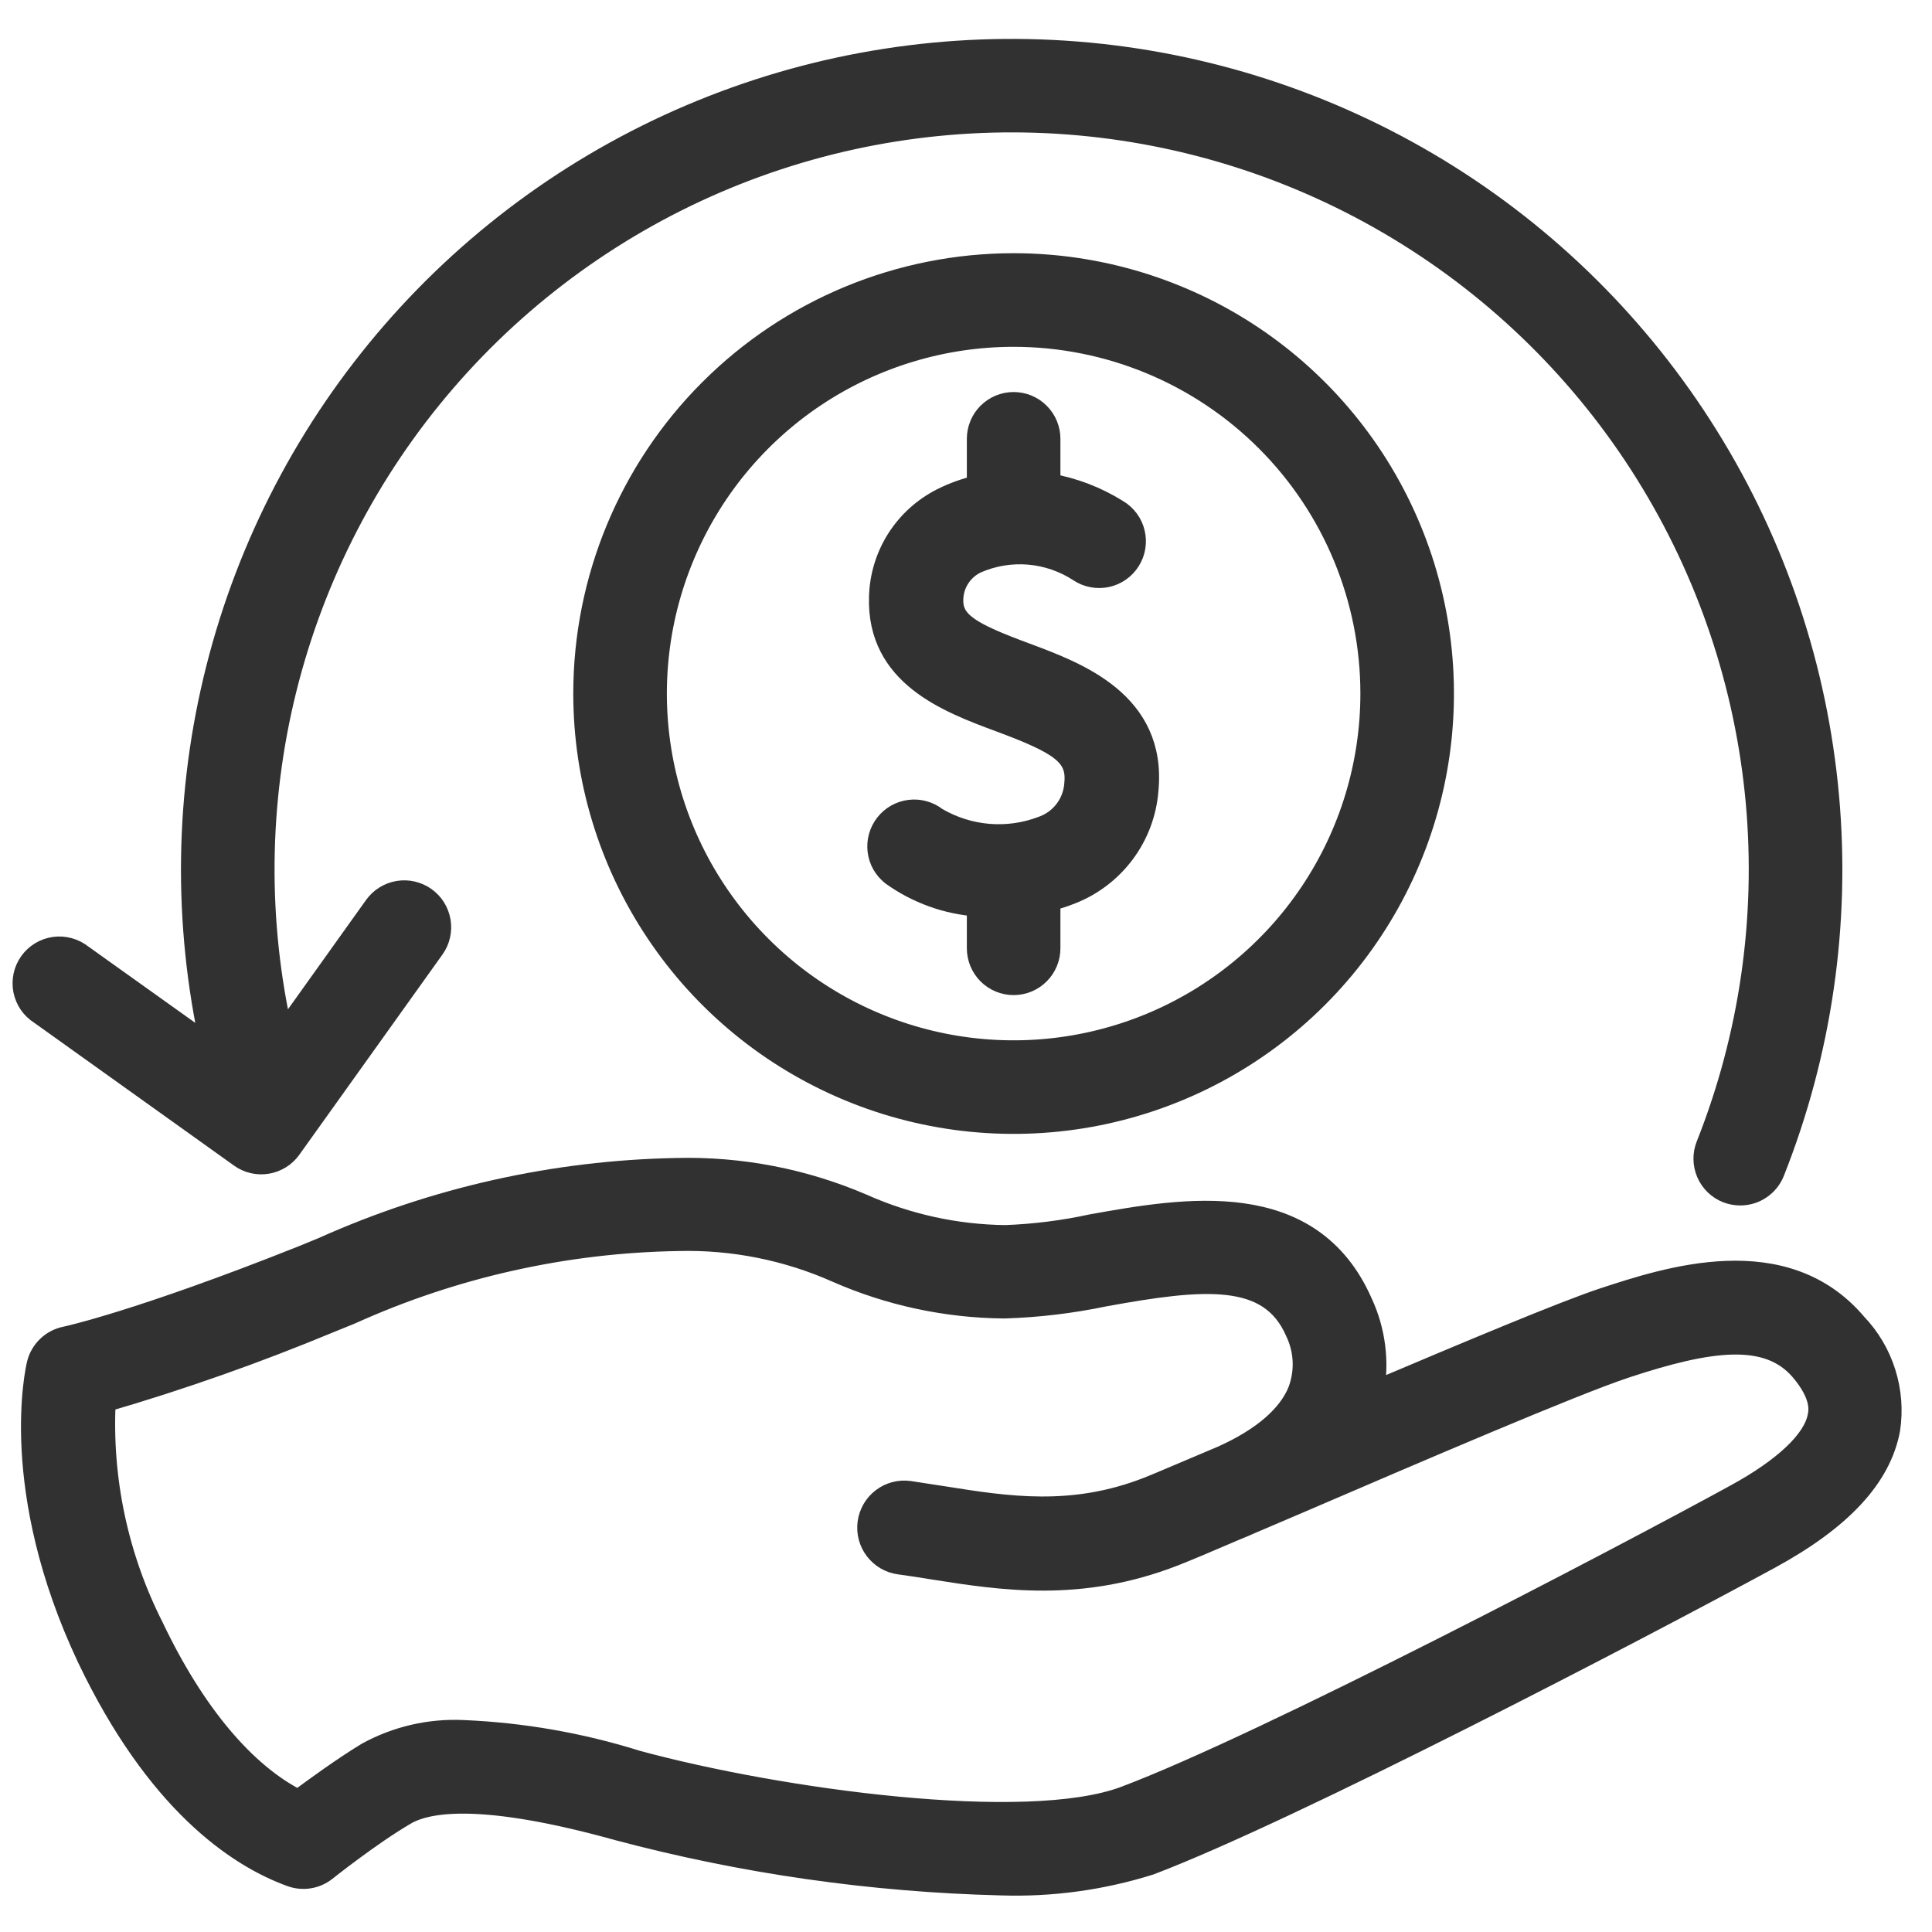 <svg width="42" height="42" viewBox="0 0 42 42" fill="none" xmlns="http://www.w3.org/2000/svg">
<path d="M0.876 22.034L5.228 25.145C5.311 25.205 5.405 25.247 5.505 25.27C5.604 25.293 5.708 25.296 5.808 25.279C5.909 25.262 6.005 25.225 6.092 25.171C6.179 25.117 6.254 25.046 6.313 24.963L9.424 20.611C9.484 20.528 9.526 20.433 9.549 20.333C9.572 20.233 9.575 20.13 9.558 20.029C9.541 19.928 9.504 19.831 9.45 19.744C9.396 19.657 9.325 19.582 9.241 19.522C9.158 19.463 9.063 19.42 8.963 19.397C8.864 19.374 8.76 19.371 8.659 19.388C8.558 19.405 8.461 19.442 8.374 19.496C8.287 19.55 8.212 19.622 8.152 19.705L6.138 22.524C5.57 20.04 5.594 17.456 6.208 14.983C6.823 12.509 8.009 10.214 9.673 8.284C11.337 6.353 13.432 4.841 15.788 3.868C18.144 2.896 20.695 2.491 23.237 2.686C25.778 2.881 28.238 3.67 30.418 4.991C32.598 6.311 34.437 8.125 35.787 10.287C37.137 12.449 37.96 14.898 38.19 17.436C38.419 19.975 38.049 22.532 37.109 24.901C37.071 24.995 37.052 25.097 37.054 25.199C37.055 25.302 37.077 25.402 37.117 25.496C37.157 25.59 37.216 25.675 37.289 25.747C37.363 25.818 37.449 25.874 37.544 25.912C37.636 25.948 37.734 25.966 37.832 25.966C37.988 25.966 38.14 25.92 38.269 25.832C38.398 25.745 38.498 25.621 38.556 25.476C39.584 22.884 39.99 20.087 39.74 17.309C39.49 14.532 38.593 11.852 37.118 9.485C35.644 7.118 33.635 5.129 31.253 3.68C28.87 2.231 26.181 1.361 23.401 1.141C20.621 0.921 17.828 1.356 15.247 2.412C12.666 3.467 10.369 5.114 8.54 7.22C6.711 9.325 5.402 11.83 4.718 14.534C4.034 17.237 3.994 20.063 4.602 22.785L1.779 20.77C1.696 20.704 1.601 20.655 1.499 20.627C1.397 20.598 1.29 20.591 1.185 20.605C1.08 20.62 0.979 20.655 0.888 20.71C0.797 20.765 0.719 20.838 0.657 20.924C0.596 21.01 0.552 21.108 0.53 21.212C0.508 21.315 0.507 21.422 0.527 21.526C0.548 21.631 0.589 21.729 0.649 21.817C0.709 21.904 0.787 21.978 0.876 22.034Z" fill="#313131" stroke="#313131" stroke-width="0.479"/>
<path d="M40.344 28.781C38.789 26.942 36.238 27.785 34.861 28.236C33.99 28.524 31.902 29.403 29.844 30.274C29.968 29.617 29.884 28.937 29.603 28.33C28.491 25.79 25.745 26.276 23.739 26.634C23.12 26.769 22.49 26.848 21.857 26.872C20.784 26.86 19.725 26.628 18.745 26.191C17.473 25.644 16.097 25.378 14.713 25.413C12.062 25.462 9.448 26.047 7.028 27.132L6.593 27.311C2.98 28.75 1.425 29.076 1.425 29.076C1.28 29.105 1.146 29.175 1.04 29.277C0.933 29.379 0.857 29.509 0.822 29.652C0.795 29.765 0.184 32.374 1.915 36.041C3.4 39.153 5.138 40.346 6.332 40.778C6.456 40.822 6.589 40.835 6.719 40.814C6.849 40.793 6.972 40.739 7.075 40.658C7.075 40.658 8.051 39.88 8.798 39.444C9.292 39.145 10.493 38.954 13.433 39.771C16.154 40.495 18.949 40.895 21.763 40.965C22.859 41.001 23.953 40.851 24.999 40.522C28.067 39.355 35.534 35.466 38.47 33.871C40.025 33.024 40.873 32.11 41.068 31.075C41.131 30.663 41.099 30.242 40.973 29.844C40.848 29.446 40.633 29.082 40.344 28.781ZM39.535 30.791C39.438 31.317 38.793 31.927 37.723 32.51C35.258 33.86 27.503 37.924 24.451 39.071C22.308 39.872 16.914 39.125 13.85 38.293C12.625 37.909 11.356 37.686 10.073 37.632C9.346 37.597 8.623 37.764 7.985 38.114C7.46 38.433 6.861 38.869 6.484 39.149C5.317 38.565 4.209 37.243 3.318 35.369C2.55 33.852 2.19 32.16 2.276 30.461C3.939 29.976 5.573 29.399 7.172 28.734L7.62 28.552C9.861 27.539 12.285 26.997 14.744 26.957C15.932 26.926 17.112 27.162 18.197 27.645C19.343 28.148 20.578 28.412 21.829 28.423C22.563 28.401 23.293 28.313 24.011 28.163C26.154 27.774 27.601 27.63 28.176 28.94C28.274 29.142 28.33 29.362 28.34 29.586C28.35 29.81 28.314 30.034 28.234 30.243C28.017 30.78 27.457 31.27 26.578 31.666C25.8 31.993 25.217 32.246 24.96 32.347C23.311 32.993 21.892 32.767 20.519 32.549L19.764 32.433C19.558 32.405 19.349 32.46 19.184 32.586C19.018 32.712 18.91 32.899 18.882 33.105C18.854 33.312 18.909 33.521 19.035 33.686C19.161 33.852 19.348 33.96 19.554 33.988C19.792 34.019 20.033 34.058 20.274 34.097C21.779 34.334 23.482 34.603 25.528 33.805C25.765 33.712 26.239 33.514 26.869 33.242C26.986 33.195 27.099 33.148 27.208 33.098L28.211 32.67C30.743 31.581 34.212 30.088 35.351 29.714C37.159 29.119 38.427 28.936 39.154 29.784C39.625 30.337 39.559 30.679 39.535 30.791Z" fill="#313131" stroke="#313131" stroke-width="0.479"/>
<path d="M21.258 9.539V10.57C20.988 10.632 20.727 10.726 20.48 10.85C20.084 11.05 19.749 11.353 19.511 11.727C19.274 12.102 19.142 12.534 19.131 12.977C19.076 14.684 20.612 15.256 21.732 15.672C23.039 16.158 23.436 16.407 23.377 17.029C23.365 17.241 23.291 17.445 23.164 17.614C23.036 17.784 22.862 17.912 22.662 17.982C22.287 18.125 21.886 18.182 21.486 18.148C21.087 18.114 20.701 17.991 20.355 17.788C20.275 17.724 20.183 17.678 20.084 17.65C19.986 17.622 19.883 17.614 19.781 17.626C19.68 17.638 19.581 17.67 19.492 17.72C19.403 17.77 19.324 17.838 19.261 17.918C19.198 17.998 19.151 18.091 19.123 18.189C19.095 18.288 19.087 18.391 19.099 18.492C19.111 18.594 19.143 18.692 19.193 18.782C19.244 18.871 19.311 18.949 19.391 19.013C19.939 19.406 20.585 19.639 21.258 19.686V20.615C21.258 20.821 21.34 21.019 21.485 21.165C21.631 21.311 21.829 21.393 22.035 21.393C22.242 21.393 22.44 21.311 22.585 21.165C22.731 21.019 22.813 20.821 22.813 20.615V19.569C22.976 19.528 23.136 19.476 23.292 19.413C23.748 19.233 24.145 18.928 24.437 18.534C24.73 18.139 24.905 17.671 24.944 17.181C25.131 15.268 23.424 14.634 22.296 14.214C21.087 13.767 20.686 13.533 20.702 13.028C20.706 12.858 20.757 12.692 20.851 12.55C20.944 12.407 21.076 12.294 21.23 12.223C21.589 12.067 21.981 12.003 22.371 12.036C22.76 12.07 23.136 12.199 23.463 12.413C23.549 12.471 23.647 12.511 23.749 12.53C23.851 12.55 23.956 12.548 24.058 12.527C24.16 12.505 24.256 12.463 24.341 12.403C24.426 12.343 24.498 12.267 24.553 12.179C24.609 12.09 24.646 11.992 24.662 11.889C24.678 11.787 24.674 11.681 24.649 11.581C24.625 11.479 24.58 11.384 24.517 11.301C24.455 11.218 24.377 11.148 24.287 11.095C23.837 10.814 23.336 10.622 22.813 10.531V9.539C22.813 9.333 22.731 9.135 22.585 8.99C22.44 8.844 22.242 8.762 22.035 8.762C21.829 8.762 21.631 8.844 21.485 8.99C21.34 9.135 21.258 9.333 21.258 9.539Z" fill="#313131" stroke="#313131" stroke-width="0.479"/>
<path d="M12.702 15.077C12.702 16.923 13.249 18.728 14.275 20.263C15.3 21.798 16.758 22.994 18.464 23.7C20.169 24.407 22.046 24.591 23.856 24.231C25.667 23.871 27.33 22.982 28.635 21.677C29.94 20.372 30.829 18.709 31.189 16.898C31.549 15.088 31.364 13.211 30.658 11.506C29.952 9.8 28.755 8.343 27.221 7.317C25.686 6.292 23.881 5.744 22.035 5.744C19.56 5.744 17.186 6.727 15.436 8.478C13.685 10.228 12.702 12.602 12.702 15.077ZM29.813 15.077C29.813 16.616 29.357 18.119 28.502 19.398C27.648 20.677 26.433 21.674 25.012 22.263C23.59 22.852 22.027 23.006 20.518 22.706C19.009 22.406 17.623 21.665 16.536 20.577C15.448 19.489 14.707 18.104 14.407 16.595C14.107 15.086 14.261 13.522 14.85 12.101C15.438 10.68 16.435 9.465 17.714 8.61C18.993 7.756 20.497 7.3 22.035 7.3C24.098 7.3 26.076 8.119 27.535 9.578C28.994 11.036 29.813 13.015 29.813 15.077Z" fill="#313131" stroke="#313131" stroke-width="0.479"/>
</svg>
